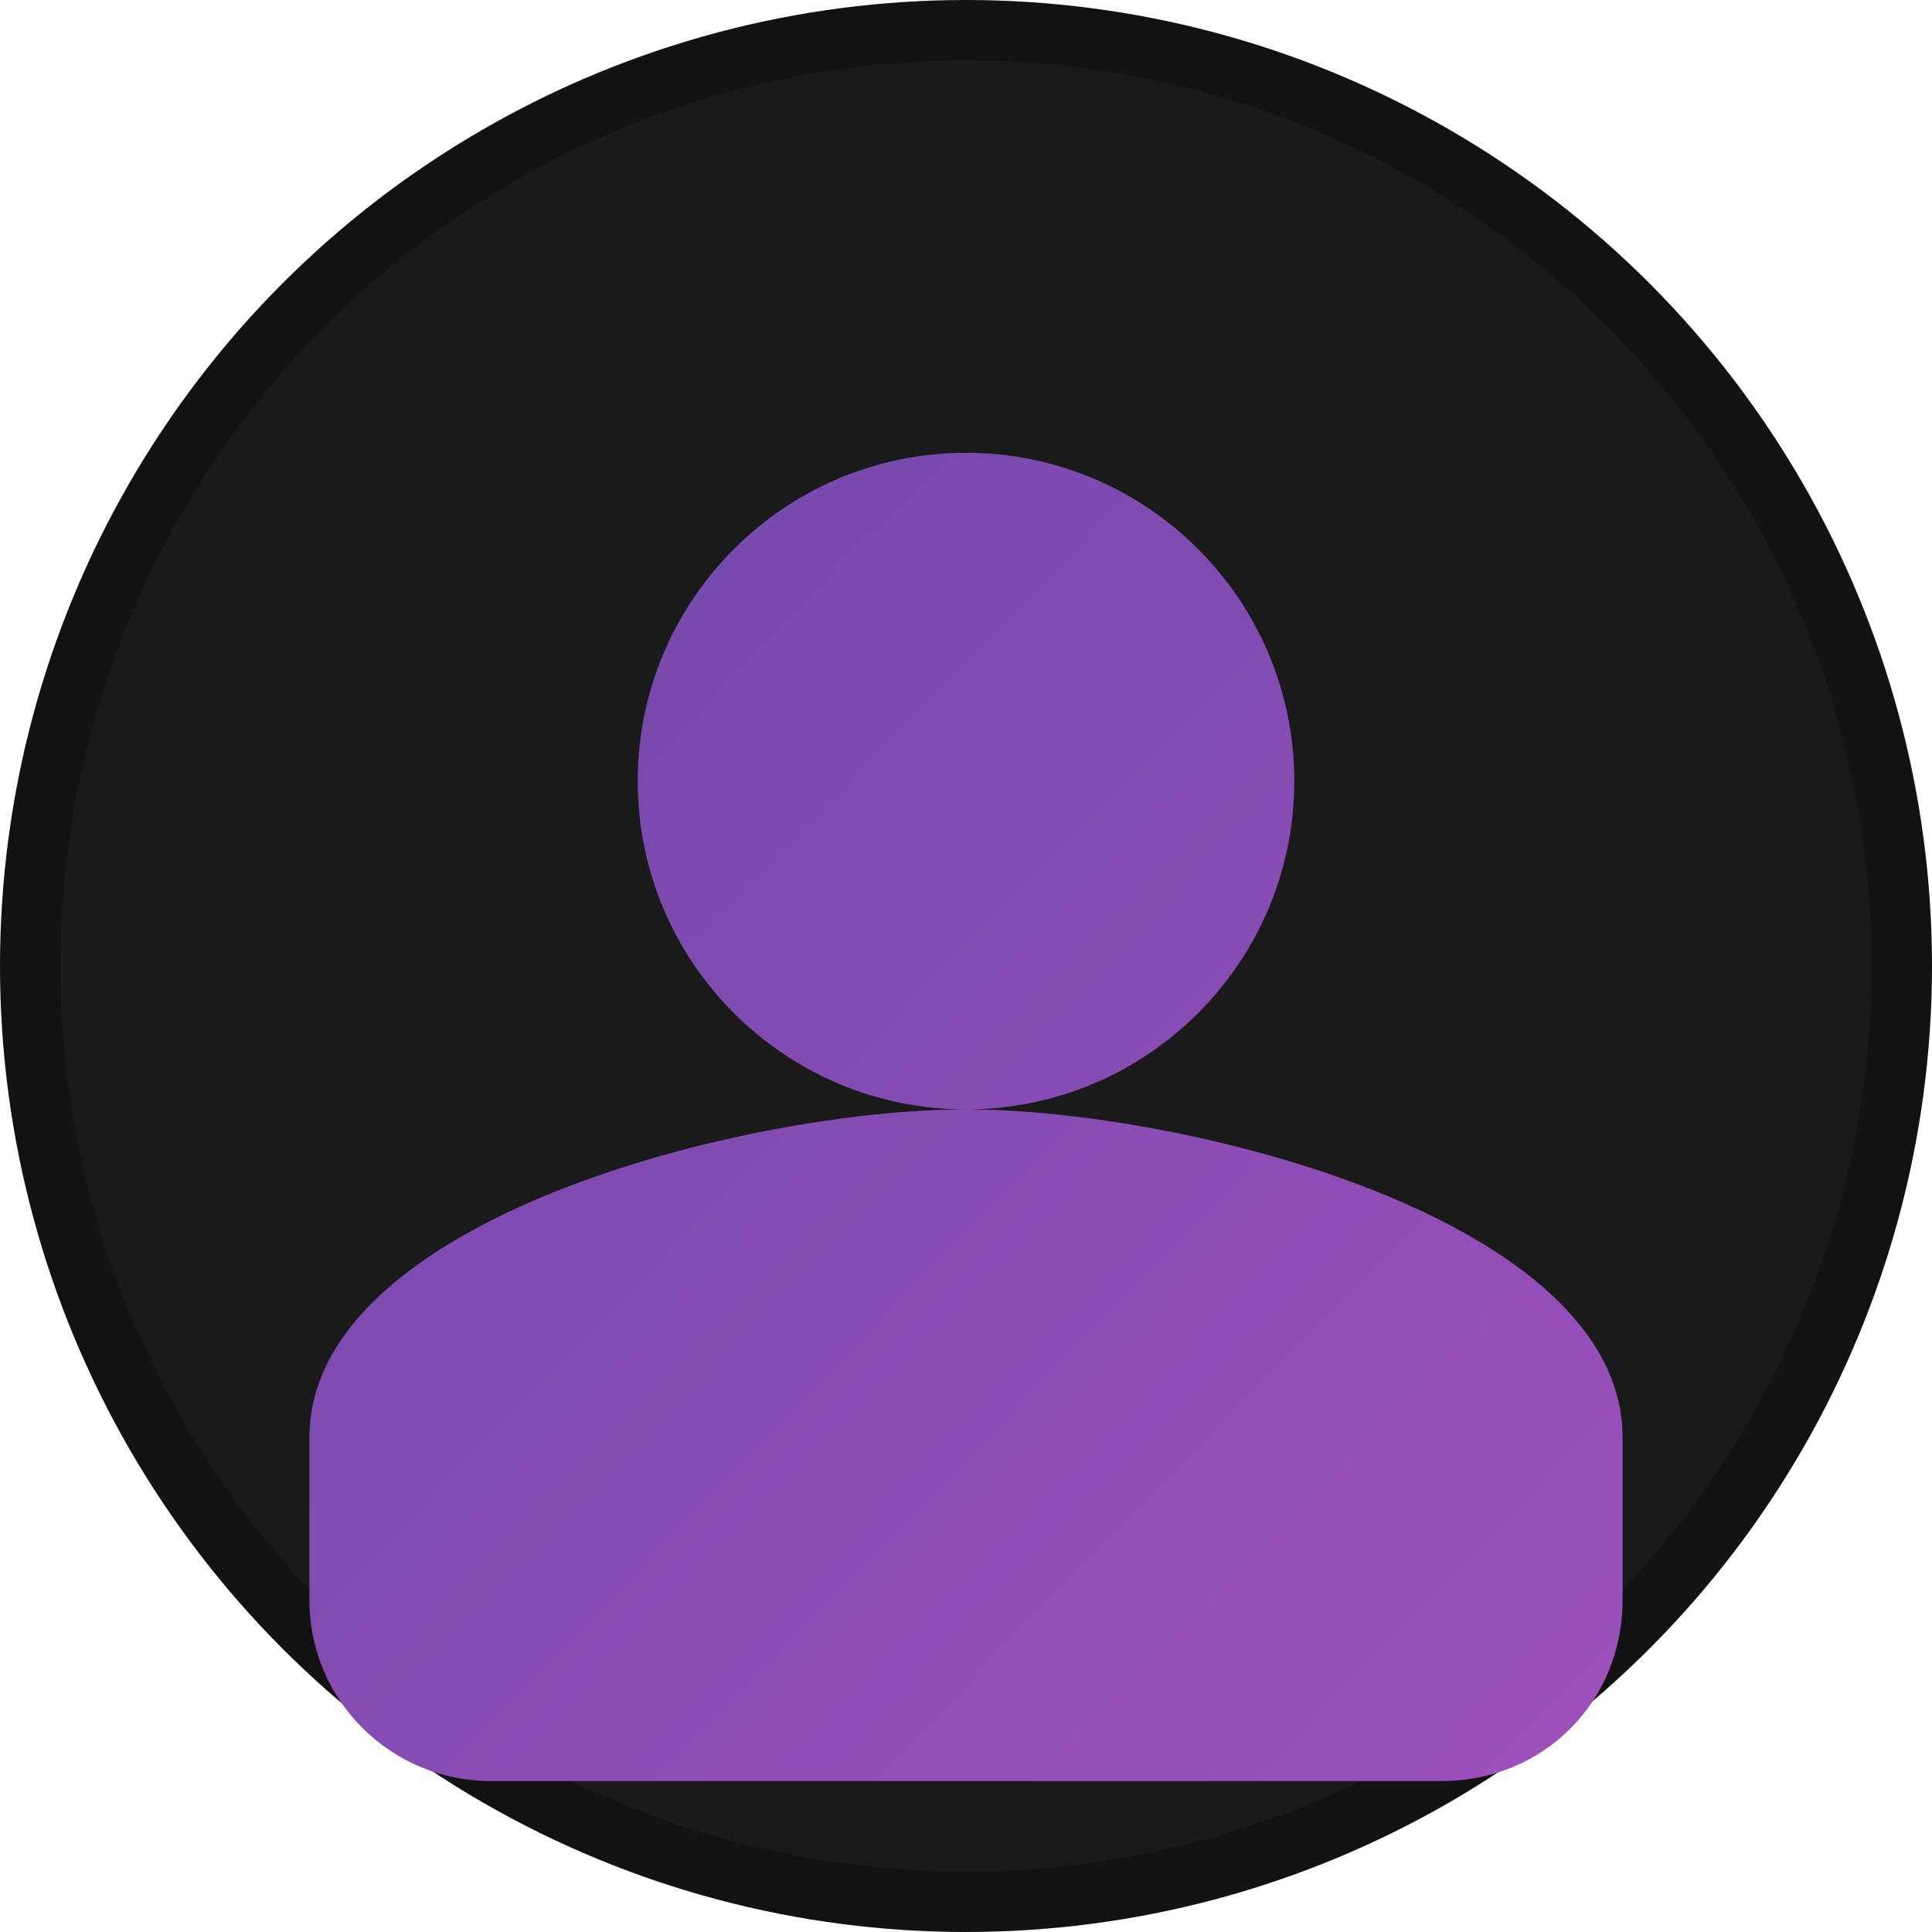 <svg xmlns="http://www.w3.org/2000/svg" viewBox="0 0 512 512" width="512" height="512">
  <defs>
    <linearGradient id="grad1" x1="0%" y1="0%" x2="100%" y2="100%">
      <stop offset="0%" style="stop-color:#6e48aa;stop-opacity:1" />
      <stop offset="100%" style="stop-color:#9d50bb;stop-opacity:1" />
    </linearGradient>
  </defs>
  <circle cx="256" cy="256" r="256" fill="#121212"/>
  <circle cx="256" cy="256" r="240" fill="#1a1a1a"/>
  <path d="M256 120c-48 0-87 39-87 87s39 87 87 87 87-39 87-87-39-87-87-87zm0 174c-58 0-174 29-174 87v43c0 27 22 48 48 48h252c27 0 48-21 48-48v-43c0-58-116-87-174-87z" fill="url(#grad1)"/>
</svg> 